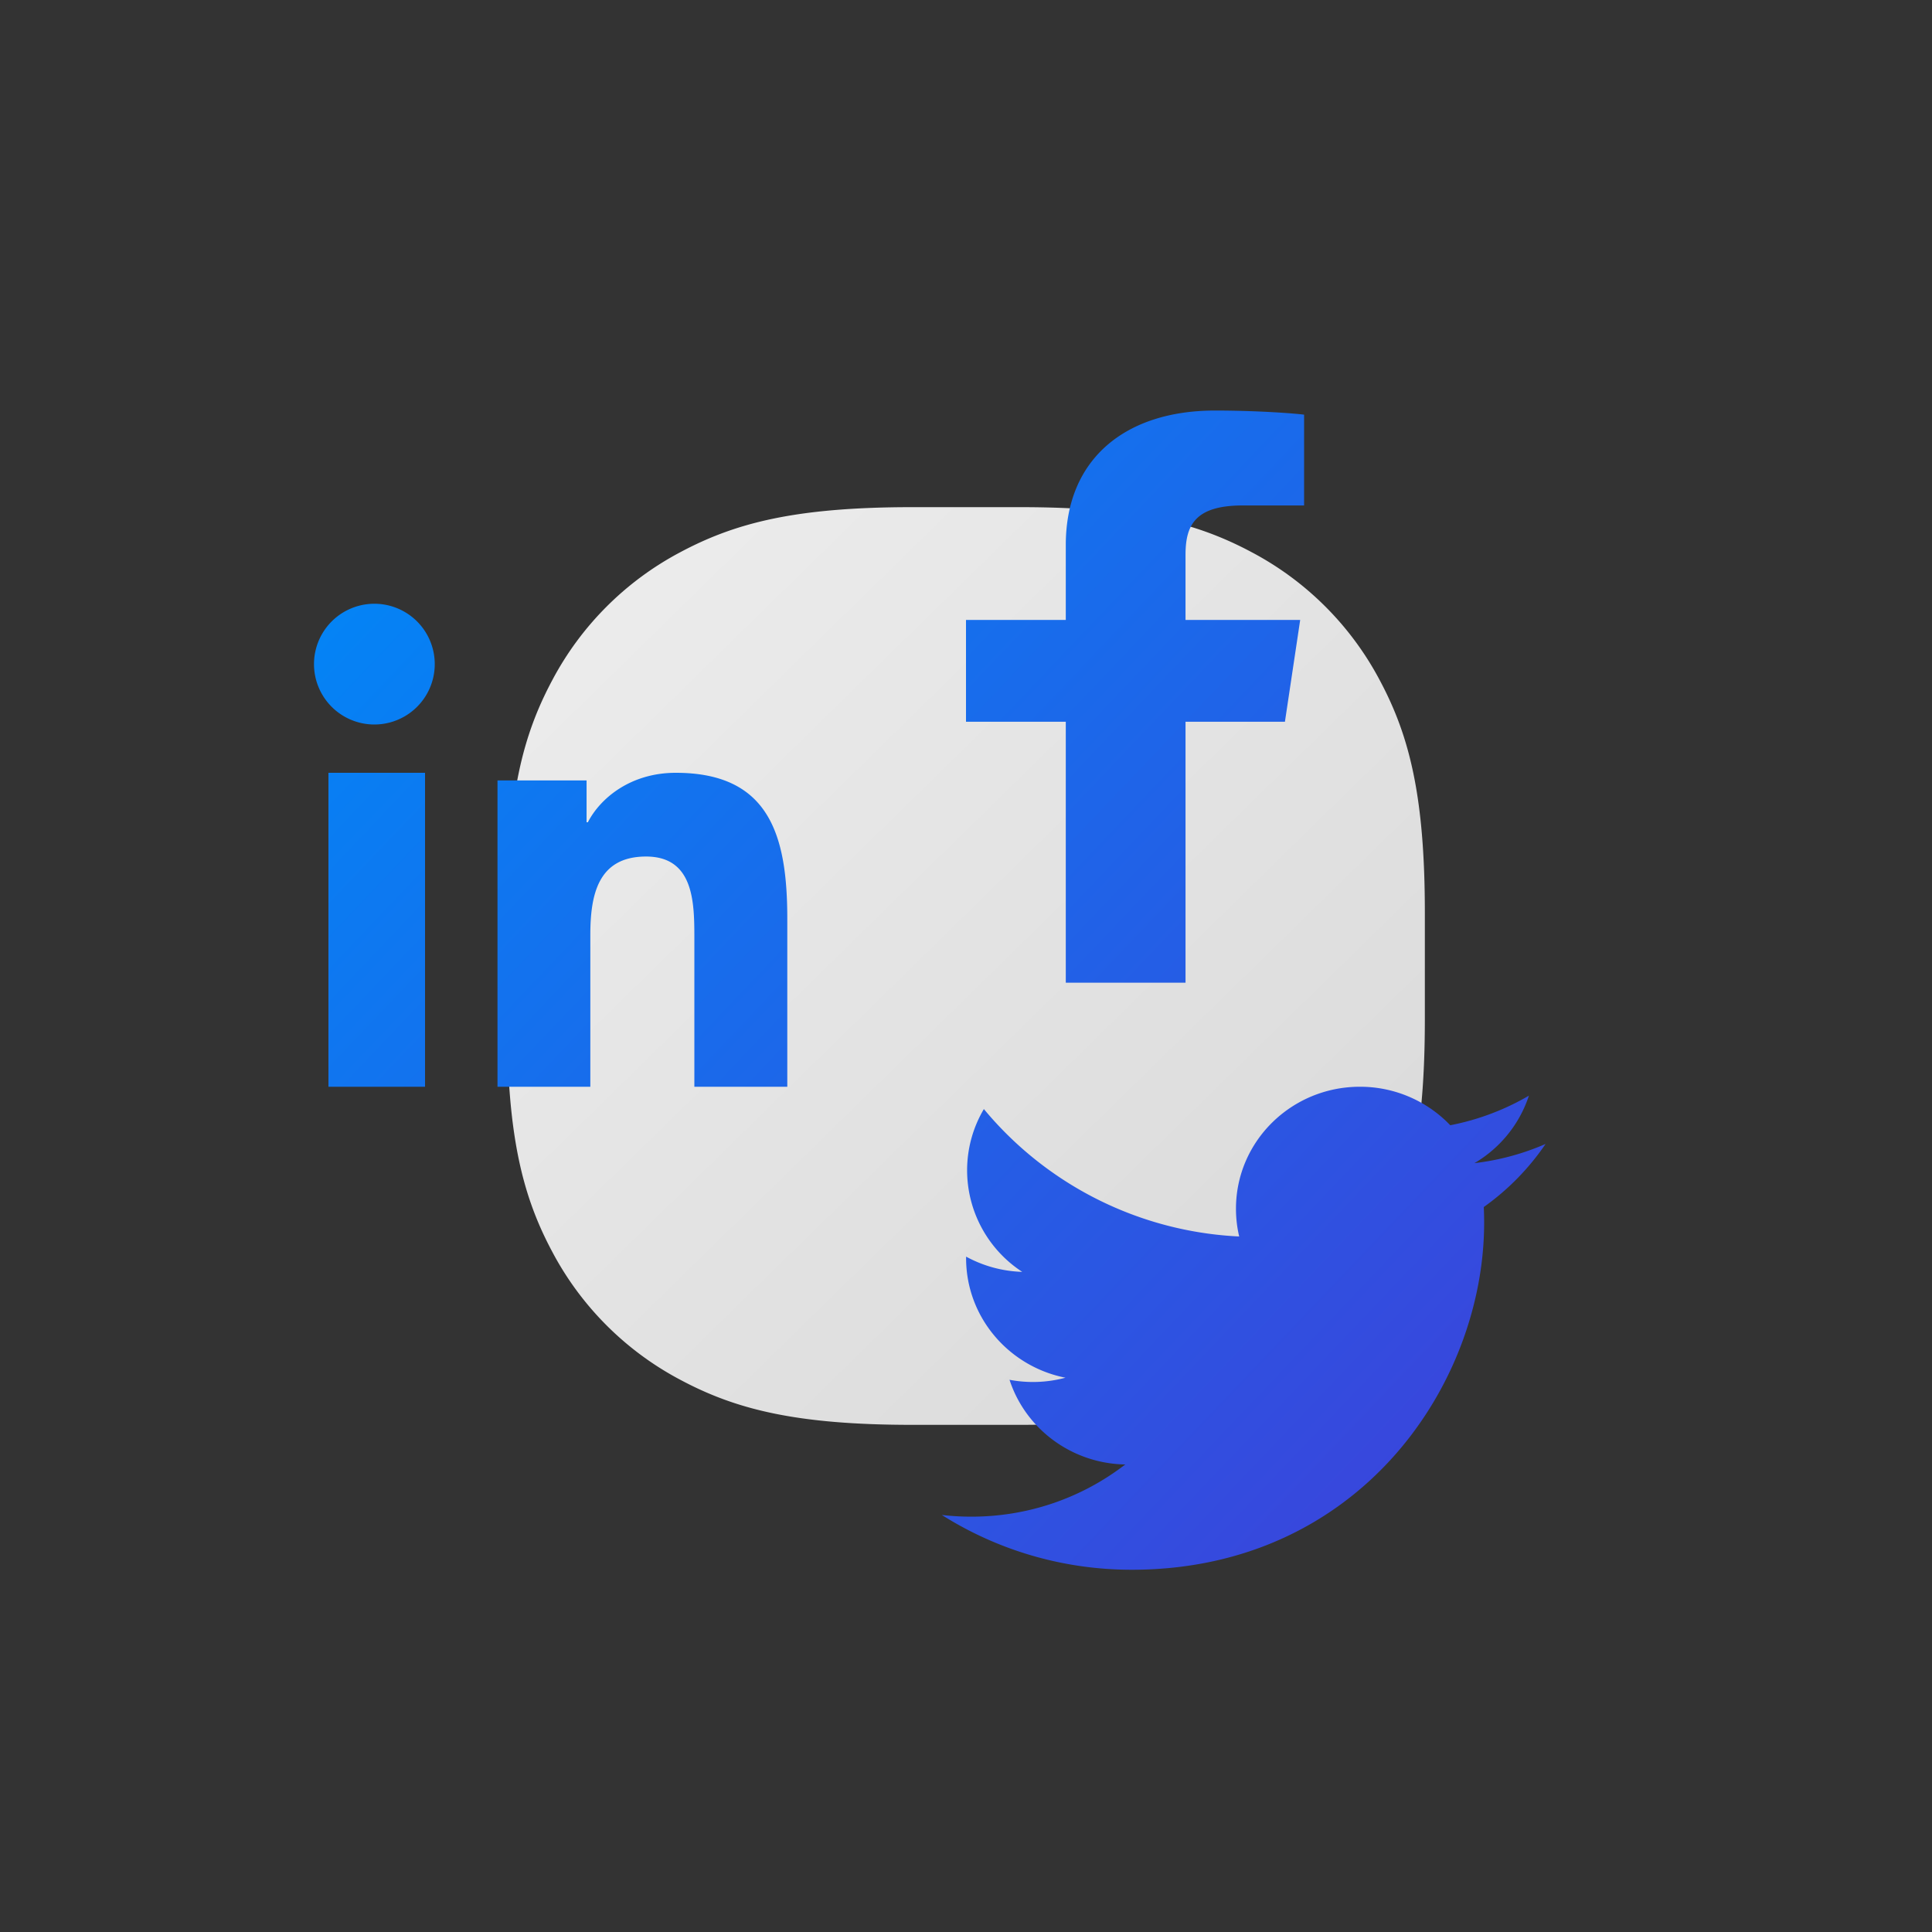 <svg width="80" height="80" xmlns="http://www.w3.org/2000/svg"><rect width="100%" height="100%" fill="#333333" stroke="none"/><defs><linearGradient x1="0%" y1="-2.15%" x2="100%" y2="100%" id="a"><stop stop-color="#EEE" offset="0%"/><stop stop-color="#D8D8D8" offset="100%"/></linearGradient><linearGradient x1="100%" y1="94.291%" x2="0%" y2="5.709%" id="b"><stop stop-color="#3D41DA" offset="0%"/><stop stop-color="#0088F7" offset="100%"/></linearGradient></defs><g fill="none" fill-rule="evenodd"><path d="M24.791 4h4.418c4.853 0 7.347.65 9.629 1.87a12.721 12.721 0 0 1 5.292 5.292c1.22 2.282 1.87 4.776 1.87 9.63v4.417c0 4.853-.65 7.347-1.87 9.629a12.721 12.721 0 0 1-5.292 5.292c-2.282 1.22-4.776 1.87-9.63 1.87h-4.417c-4.853 0-7.347-.65-9.629-1.87a12.721 12.721 0 0 1-5.292-5.292C8.65 32.556 8 30.062 8 25.208v-4.417c0-4.853.65-7.347 1.87-9.629a12.721 12.721 0 0 1 5.292-5.292C17.444 4.65 19.938 4 24.792 4z" fill="url(#a)" transform="translate(13 17)"/><path d="M51 30.368a10.336 10.336 0 0 1-2.56 2.613c.01.217.015.434.015.653C48.455 40.306 43.297 48 33.862 48c-2.896 0-5.592-.836-7.862-2.268.401.046.81.07 1.224.07 2.403 0 4.614-.807 6.37-2.161-2.245-.041-4.14-1.5-4.792-3.507a5.2 5.2 0 0 0 2.317-.086c-2.347-.464-4.115-2.505-4.115-4.951v-.063a5.17 5.17 0 0 0 2.324.631 5.027 5.027 0 0 1-2.282-4.202c0-.926.253-1.793.694-2.539A14.639 14.639 0 0 0 38.312 34.2a4.993 4.993 0 0 1-.133-1.151c0-2.788 2.297-5.049 5.13-5.049a5.16 5.16 0 0 1 3.743 1.594 10.37 10.37 0 0 0 3.257-1.225 5.08 5.08 0 0 1-2.255 2.794A10.382 10.382 0 0 0 51 30.368zM19.6 28h-3.848v-6.17c0-1.47-.025-3.363-2-3.363-2.003 0-2.308 1.603-2.308 3.259V28H7.6V15.315h3.689v1.734h.053c.513-.998 1.769-2.049 3.64-2.049 3.898 0 4.618 2.626 4.618 6.043V28zM2.502 13a2.5 2.5 0 1 1 0-5 2.5 2.5 0 0 1 0 5zM.6 15h4v13h-4V15zM41 .17v3.76h-2.544c-1.993 0-2.366.84-2.366 2.05v2.691h4.748l-.632 4.215H36.09v10.806h-4.958V12.886H27V8.67h4.132V5.567C31.132 1.965 33.644 0 37.306 0c1.75 0 3.257.114 3.694.17z" fill="url(#b)" fill-rule="nonzero" transform="translate(13 17)"/></g></svg>